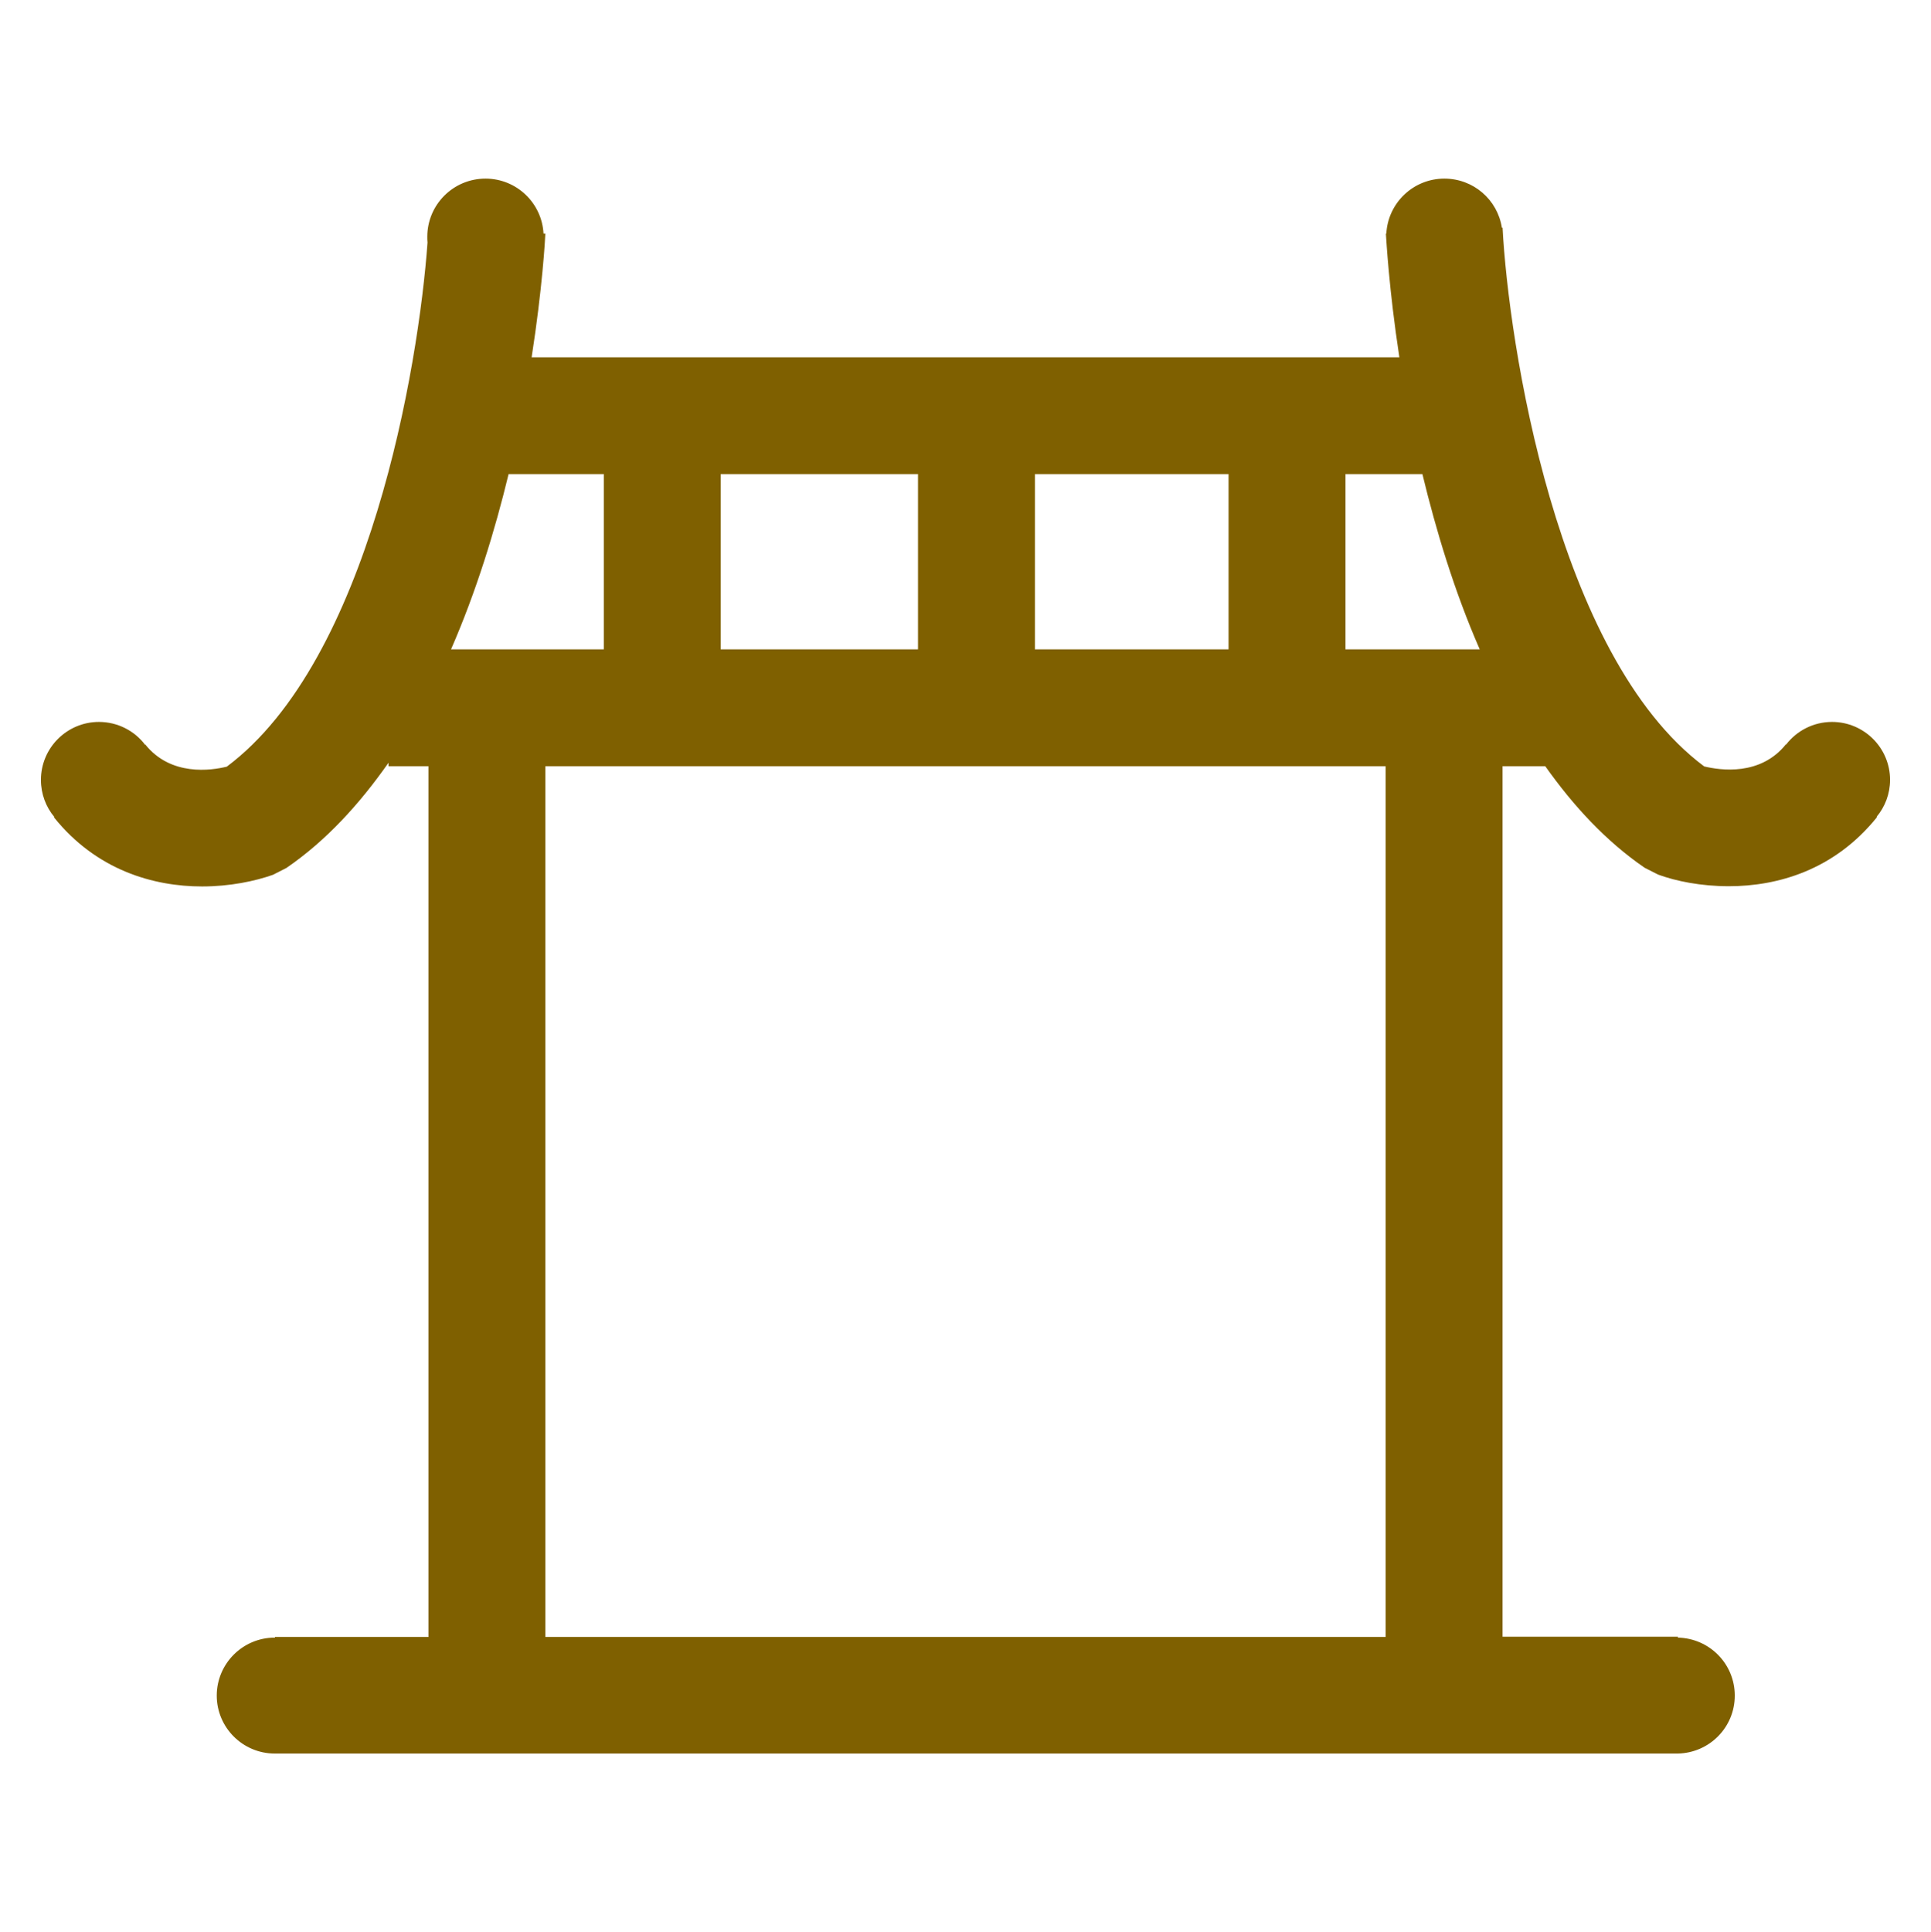 <svg width="2076" height="2077" xmlns="http://www.w3.org/2000/svg" xmlns:xlink="http://www.w3.org/1999/xlink" xml:space="preserve" overflow="hidden"><g transform="translate(-1162 -199)"><path d="M3194 1037.35C3194 1003 3166.01 975.042 3131.65 975.042 3111.52 975.042 3093.6 984.608 3082.3 999.325L3082.06 999.079C3054.56 1033.42 3011.35 1027.04 2994.17 1022.87 2834.6 903.661 2783.78 565.647 2777.4 443.738L2776.66 443.738C2772 413.812 2746.22 391 2714.8 391 2681.41 391 2654.16 417.246 2652.44 450.115L2651.95 450.115C2652.44 456.739 2655.14 508.986 2666.44 583.064L1733.56 583.064C1745.1 508.986 1748.05 456.493 1748.29 450.115L1746.33 450.115C1744.61 417.246 1717.36 391 1683.97 391 1649.36 391 1621.37 418.964 1621.37 453.549 1621.37 455.511 1621.37 457.718 1621.62 459.681 1612.05 592.875 1559.02 908.565 1405.83 1023.12 1389.14 1027.28 1345.68 1033.66 1318.19 999.324L1317.94 999.569C1306.65 984.606 1288.48 975.041 1268.35 975.041 1233.98 975.041 1206 1003 1206 1037.34 1206 1052.55 1211.4 1066.53 1220.48 1077.33L1219.99 1077.57C1265.65 1134.48 1327.03 1151.9 1379.32 1151.9 1409.02 1151.9 1436.02 1146.26 1455.42 1139.39L1469.9 1132.03C1512.86 1102.59 1548.7 1063.1 1579.64 1018.95L1579.64 1022.62 1622.6 1022.62 1622.6 1958.66 1457.62 1958.66 1457.62 1959.39C1457.62 1959.39 1457.38 1959.39 1457.38 1959.39 1423.01 1959.39 1395.02 1987.36 1395.02 2021.7 1395.02 2056.04 1423.01 2084 1457.38 2084 1457.38 2084 1457.62 2084 1457.62 2084L1457.62 2084 2965.93 2084C2999.81 2083.26 3027.06 2055.79 3027.06 2021.7 3027.06 1987.6 2999.81 1960.13 2965.93 1959.39L2965.93 1958.41 2777.39 1958.41 2777.39 1022.62 2823.3 1022.62C2853.5 1065.31 2888.6 1103.32 2930.09 1131.78L2944.57 1139.14C2963.97 1146.25 2990.72 1151.65 3020.67 1151.65 3072.96 1151.65 3134.09 1134.48 3180 1077.32L3179.51 1077.08C3188.59 1066.29 3193.99 1052.3 3193.99 1037.34ZM2274.63 708.656 2482.81 708.656 2482.81 897.04 2274.63 897.04 2274.63 708.656ZM1936.83 708.656 2148.94 708.656 2148.94 897.04 1936.83 897.04 1936.83 708.656ZM1708.77 708.656 1811.14 708.656 1811.14 897.04 1646.9 897.04C1674.15 834.491 1694.04 769.489 1708.77 708.656ZM2651.71 1958.66 1748.3 1958.66 1748.3 1022.63 2651.71 1022.63 2651.71 1958.66ZM2608.5 897.037 2608.5 708.652 2691.23 708.652C2705.96 769.484 2725.6 834.732 2752.85 897.037L2608.5 897.037Z" fill="#7F6000" fill-rule="evenodd"/></g></svg>